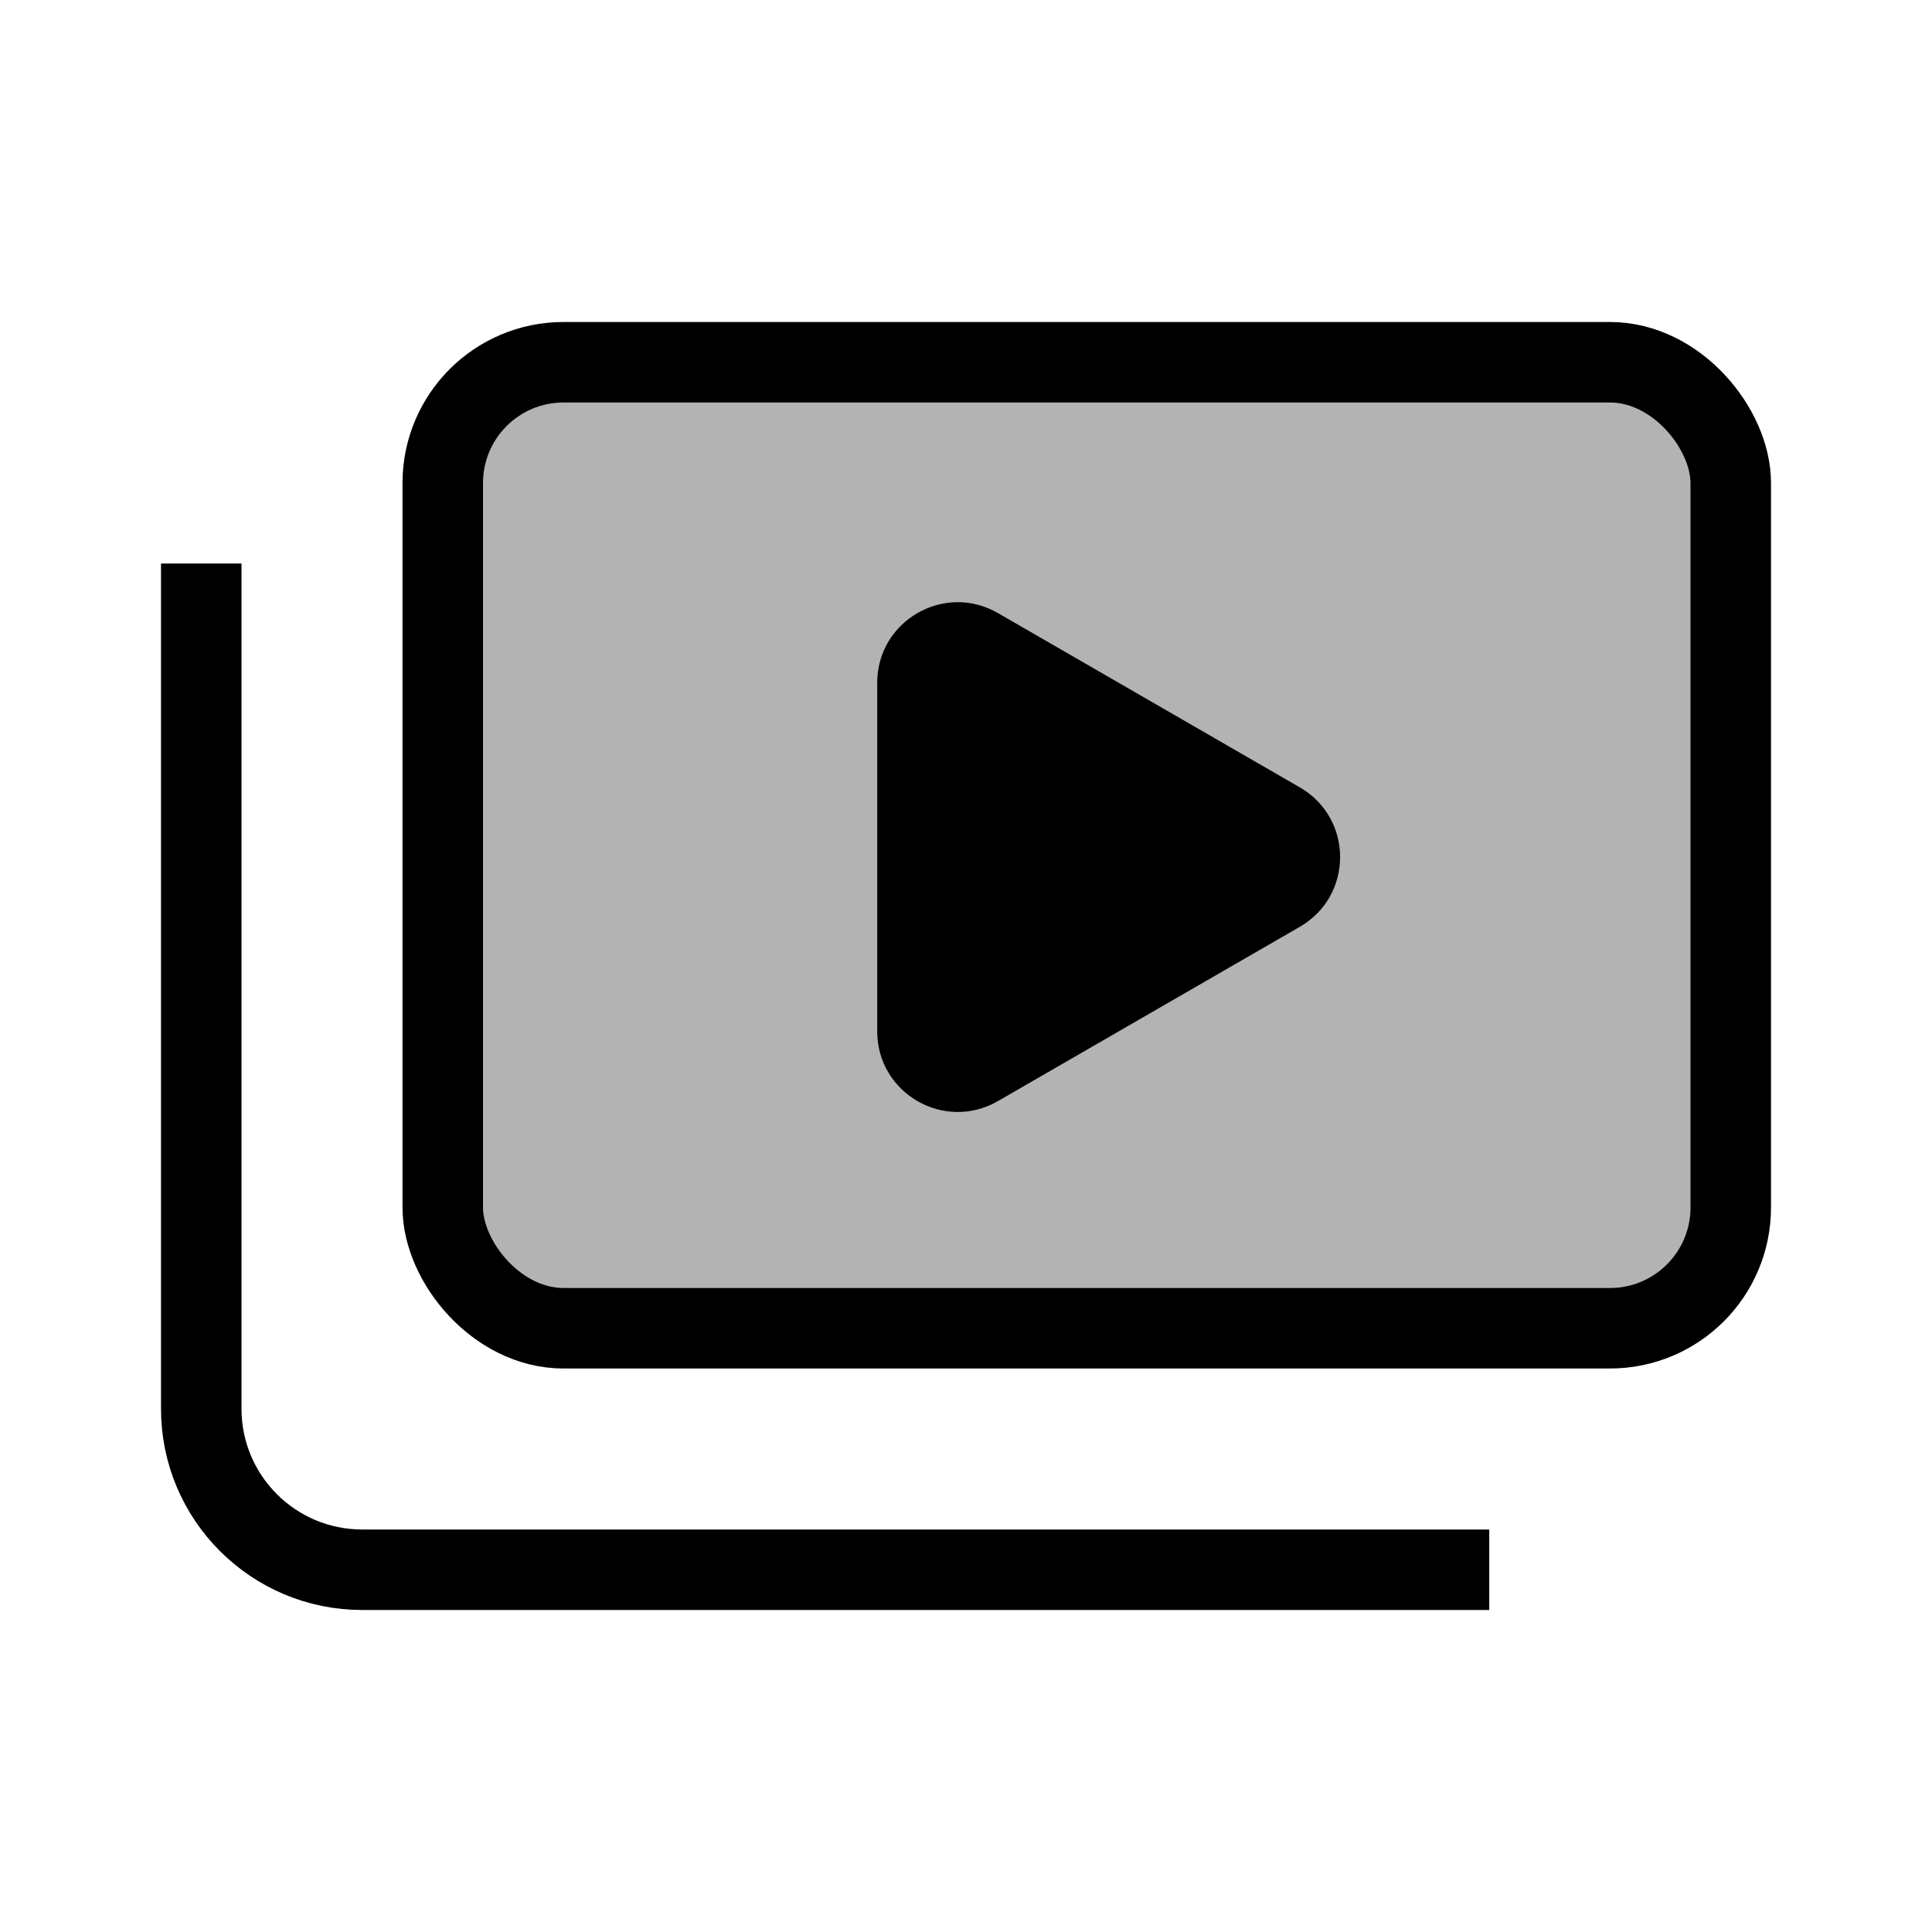 <svg width="24" height="24" viewBox="0 0 24 24" fill="none" xmlns="http://www.w3.org/2000/svg">
<path d="M2.5 7V17.5C2.5 18.605 3.395 19.5 4.5 19.5H18.5" stroke="black"/>
<rect x="5.5" y="4.5" width="16" height="12" rx="1.5" fill="black" fill-opacity="0.3" stroke="black"/>
<path d="M10.897 8.482C10.897 7.712 11.73 7.231 12.397 7.616L16.147 9.781C16.814 10.166 16.814 11.128 16.147 11.513L12.397 13.678C11.73 14.063 10.897 13.582 10.897 12.812L10.897 8.482Z" fill="black"/>
</svg>
